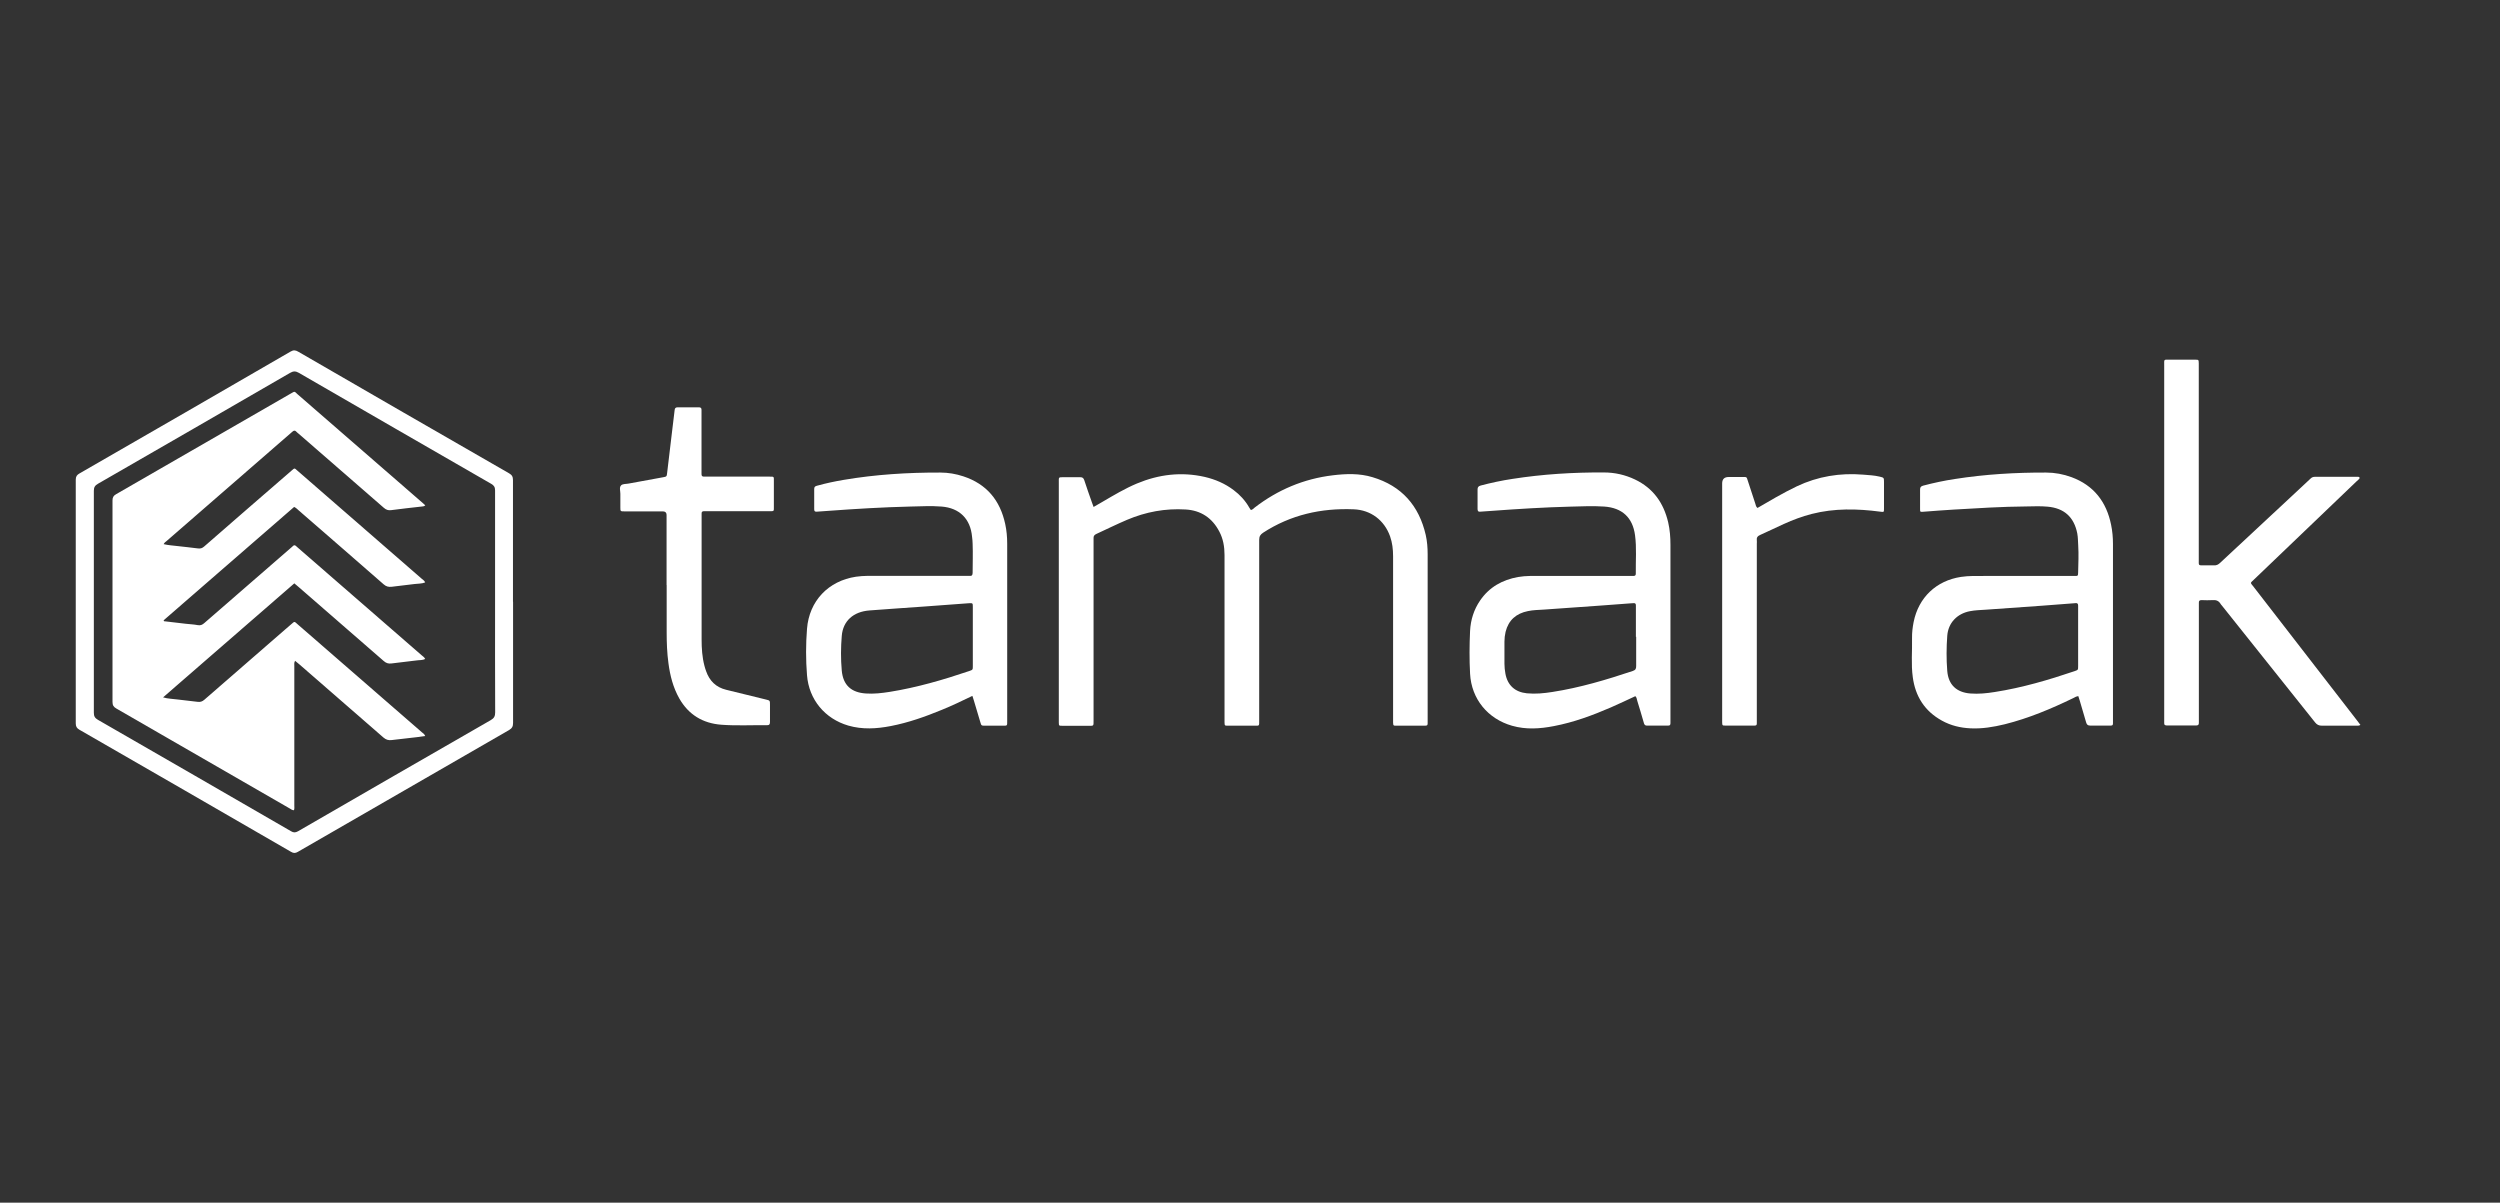 <svg width="264" height="127" viewBox="0 0 264 127" fill="none" xmlns="http://www.w3.org/2000/svg">
<rect x="0" y="0" width="264" height="127" fill="#333333" stroke="none"/>
<path d="M115.49 53.532C115.84 53.332 116.14 53.152 116.44 52.982C117.62 52.292 118.79 51.592 120.05 51.062C122.37 50.092 124.75 49.802 127.22 50.362C128.33 50.622 129.36 51.062 130.27 51.752C130.94 52.252 131.49 52.852 131.91 53.582C131.96 53.662 132.01 53.742 132.06 53.822C132.06 53.832 132.09 53.832 132.12 53.852C132.27 53.822 132.37 53.692 132.49 53.602C134.93 51.722 137.67 50.562 140.74 50.192C142.15 50.022 143.56 49.972 144.94 50.392C148.02 51.312 149.85 53.402 150.56 56.502C150.71 57.172 150.76 57.852 150.76 58.532C150.76 64.372 150.76 70.202 150.76 76.042C150.76 76.702 150.82 76.622 150.18 76.632C149.28 76.632 148.37 76.632 147.47 76.632C147.13 76.632 147.13 76.632 147.11 76.292C147.11 76.162 147.11 76.042 147.11 75.912C147.11 70.182 147.11 64.462 147.11 58.732C147.11 58.012 147.03 57.312 146.79 56.632C146.18 54.932 144.76 53.852 142.95 53.782C139.52 53.642 136.3 54.362 133.39 56.252C133.09 56.452 132.97 56.642 132.97 57.012C132.98 63.352 132.97 69.702 132.97 76.042C132.97 76.712 133.02 76.632 132.39 76.632C131.49 76.632 130.58 76.632 129.68 76.632C129.32 76.632 129.32 76.632 129.31 76.262C129.31 76.132 129.31 76.012 129.31 75.882C129.31 70.122 129.31 64.372 129.31 58.612C129.31 57.742 129.17 56.902 128.76 56.132C128.01 54.692 126.81 53.892 125.2 53.802C123.06 53.672 121 54.052 119.02 54.892C117.92 55.362 116.86 55.882 115.78 56.382C115.56 56.482 115.46 56.612 115.48 56.852C115.49 56.982 115.48 57.102 115.48 57.232C115.48 63.382 115.48 69.542 115.48 75.692C115.48 75.822 115.48 75.942 115.48 76.072C115.48 76.702 115.51 76.642 114.92 76.642C114 76.642 113.08 76.642 112.16 76.642C111.82 76.642 111.82 76.632 111.81 76.302C111.81 76.222 111.81 76.142 111.81 76.062C111.81 67.702 111.81 59.342 111.81 50.992C111.81 50.342 111.74 50.402 112.39 50.392C112.95 50.392 113.5 50.402 114.06 50.392C114.31 50.392 114.42 50.472 114.5 50.712C114.76 51.512 115.04 52.302 115.32 53.092C115.37 53.222 115.42 53.362 115.49 53.552V53.532Z" fill="white"/>
<path d="M54.18 63.542C54.18 67.812 54.18 72.072 54.18 76.342C54.18 76.702 54.08 76.902 53.76 77.092C46.32 81.372 38.89 85.662 31.46 89.952C31.2 90.102 31.01 90.122 30.73 89.952C23.29 85.642 15.84 81.352 8.39 77.062C8.11 76.902 8 76.722 8 76.392C8 67.812 8 59.232 8 50.652C8 50.312 8.13 50.142 8.4 49.992C15.84 45.712 23.27 41.422 30.69 37.122C31 36.942 31.21 36.972 31.5 37.142C38.91 41.432 46.33 45.712 53.76 49.982C54.06 50.152 54.17 50.342 54.17 50.692C54.16 54.972 54.17 59.262 54.17 63.542H54.18ZM52.28 63.542C52.28 59.622 52.28 55.712 52.28 51.792C52.28 51.442 52.17 51.262 51.87 51.092C45.09 47.192 38.32 43.282 31.56 39.372C31.21 39.172 30.97 39.182 30.62 39.382C23.87 43.292 17.11 47.192 10.35 51.082C10.04 51.262 9.91 51.442 9.91 51.822C9.92 59.642 9.92 67.462 9.91 75.272C9.91 75.642 10.03 75.832 10.34 76.012C17.14 79.922 23.94 83.852 30.74 87.782C31.01 87.942 31.2 87.932 31.47 87.782C38.25 83.862 45.04 79.942 51.83 76.042C52.18 75.842 52.29 75.622 52.29 75.222C52.27 71.332 52.28 67.452 52.28 63.562V63.542Z" fill="white"/>
<path d="M172.7 73.512C171.84 73.912 170.98 74.322 170.11 74.702C168.17 75.542 166.2 76.272 164.11 76.672C162.63 76.962 161.16 77.062 159.68 76.642C157.11 75.912 155.38 73.812 155.24 71.142C155.16 69.642 155.17 68.132 155.24 66.622C155.3 65.462 155.64 64.372 156.3 63.412C157.27 61.992 158.65 61.232 160.31 60.932C161.16 60.782 162.02 60.822 162.87 60.822C165.98 60.822 169.09 60.822 172.2 60.822C172.3 60.822 172.39 60.822 172.49 60.822C172.67 60.822 172.75 60.742 172.74 60.562C172.72 59.212 172.84 57.862 172.66 56.522C172.41 54.642 171.29 53.622 169.4 53.492C168.19 53.412 166.99 53.472 165.78 53.502C163.05 53.572 160.33 53.742 157.61 53.942C157.18 53.972 156.75 53.992 156.33 54.032C156.09 54.062 156.03 53.952 156.03 53.742C156.03 53.062 156.04 52.382 156.03 51.692C156.03 51.442 156.12 51.342 156.36 51.272C157.46 50.982 158.58 50.742 159.71 50.572C162.91 50.072 166.14 49.872 169.38 49.892C170.52 49.892 171.62 50.142 172.65 50.632C174.58 51.552 175.68 53.112 176.16 55.162C176.34 55.942 176.4 56.732 176.4 57.522C176.4 63.712 176.4 69.892 176.4 76.082C176.4 76.182 176.4 76.272 176.4 76.372C176.4 76.552 176.33 76.632 176.15 76.622C175.4 76.622 174.66 76.622 173.91 76.622C173.67 76.622 173.63 76.472 173.58 76.302C173.36 75.542 173.14 74.782 172.9 74.022C172.85 73.842 172.84 73.642 172.68 73.502L172.7 73.512ZM172.75 67.252C172.75 66.252 172.75 65.252 172.75 64.252C172.75 64.142 172.75 64.032 172.75 63.922C172.75 63.772 172.69 63.682 172.53 63.692C172.42 63.692 172.31 63.702 172.2 63.712C171.13 63.792 170.05 63.872 168.98 63.952C167 64.092 165.03 64.222 163.05 64.372C162.48 64.412 161.91 64.412 161.35 64.532C160.11 64.782 159.3 65.482 158.99 66.722C158.91 67.062 158.87 67.412 158.87 67.762C158.87 68.542 158.87 69.312 158.87 70.092C158.87 70.442 158.91 70.792 158.97 71.132C159.19 72.362 159.98 73.082 161.23 73.212C162.14 73.302 163.04 73.212 163.93 73.072C166.84 72.622 169.64 71.782 172.43 70.852C172.72 70.752 172.78 70.612 172.78 70.332C172.77 69.302 172.78 68.272 172.78 67.242L172.75 67.252Z" fill="white"/>
<path d="M219.46 73.512C219.23 73.542 219.091 73.642 218.931 73.722C216.601 74.852 214.221 75.852 211.701 76.482C210.511 76.772 209.31 76.972 208.08 76.912C207.02 76.862 206.011 76.622 205.071 76.102C203.251 75.102 202.26 73.542 201.99 71.512C201.8 70.142 201.941 68.752 201.911 67.382C201.901 66.812 201.97 66.242 202.08 65.682C202.6 63.092 204.471 61.322 207.071 60.922C207.921 60.792 208.78 60.822 209.63 60.822C212.74 60.822 215.85 60.822 218.96 60.822C218.99 60.822 219.021 60.822 219.061 60.822C219.431 60.822 219.441 60.822 219.451 60.462C219.471 59.512 219.52 58.562 219.46 57.612C219.43 57.182 219.44 56.762 219.36 56.332C219.02 54.602 217.97 53.652 216.21 53.502C215.45 53.432 214.691 53.472 213.931 53.482C211.391 53.502 208.861 53.662 206.321 53.812C205.241 53.872 204.17 53.962 203.09 54.042C202.77 54.062 202.76 54.062 202.76 53.752C202.76 53.072 202.76 52.392 202.76 51.702C202.76 51.442 202.85 51.352 203.09 51.282C204.19 50.992 205.311 50.752 206.441 50.582C209.631 50.082 212.841 49.892 216.061 49.902C216.991 49.902 217.89 50.072 218.76 50.392C221.11 51.262 222.441 53.002 222.931 55.412C223.071 56.082 223.13 56.762 223.13 57.442C223.13 63.642 223.13 69.842 223.13 76.042C223.13 76.682 223.191 76.622 222.541 76.622C221.941 76.622 221.33 76.612 220.73 76.622C220.48 76.622 220.371 76.532 220.301 76.302C220.081 75.522 219.85 74.752 219.62 73.982C219.58 73.832 219.52 73.682 219.47 73.512H219.46ZM219.451 67.232C219.451 66.522 219.451 65.802 219.451 65.092C219.451 64.712 219.451 64.332 219.451 63.952C219.451 63.742 219.361 63.662 219.161 63.692C219.081 63.702 219.001 63.702 218.921 63.712C217.831 63.792 216.741 63.882 215.651 63.962C213.671 64.102 211.69 64.232 209.72 64.382C209.15 64.422 208.58 64.432 208.02 64.542C206.67 64.802 205.73 65.772 205.63 67.142C205.54 68.372 205.53 69.612 205.63 70.852C205.75 72.312 206.601 73.112 208.061 73.232C208.941 73.302 209.801 73.212 210.671 73.072C213.551 72.622 216.33 71.802 219.08 70.872C219.45 70.742 219.451 70.742 219.451 70.332C219.451 69.302 219.451 68.272 219.451 67.242V67.232Z" fill="white"/>
<path d="M102.71 73.472C101.59 74.012 100.54 74.522 99.45 74.962C97.7 75.682 95.93 76.312 94.06 76.672C92.56 76.962 91.07 77.052 89.58 76.622C87.11 75.902 85.42 73.872 85.22 71.302C85.09 69.672 85.09 68.032 85.22 66.402C85.45 63.462 87.47 61.342 90.39 60.902C91.2 60.782 92 60.812 92.81 60.812C95.92 60.812 99.03 60.812 102.14 60.812C102.22 60.812 102.3 60.812 102.38 60.812C102.63 60.842 102.71 60.732 102.71 60.482C102.71 59.472 102.75 58.452 102.71 57.442C102.71 57.192 102.68 56.932 102.65 56.682C102.48 54.792 101.33 53.642 99.43 53.492C98.32 53.402 97.21 53.472 96.1 53.492C93.24 53.562 90.39 53.732 87.54 53.942C87.11 53.972 86.68 53.992 86.26 54.032C86.04 54.052 85.98 53.972 85.98 53.772C85.98 53.062 85.98 52.342 85.98 51.632C85.98 51.402 86.09 51.342 86.28 51.292C87.21 51.032 88.16 50.832 89.11 50.672C92.48 50.102 95.88 49.892 99.3 49.902C100.13 49.902 100.94 50.042 101.73 50.302C104.19 51.112 105.61 52.832 106.15 55.332C106.3 56.012 106.36 56.712 106.36 57.412C106.36 63.642 106.36 69.882 106.36 76.112C106.36 76.672 106.39 76.632 105.85 76.632C105.25 76.632 104.64 76.632 104.04 76.632C103.63 76.632 103.63 76.632 103.52 76.252C103.29 75.492 103.07 74.732 102.84 73.972C102.8 73.822 102.74 73.672 102.68 73.472H102.71ZM102.73 67.242C102.73 66.192 102.73 65.152 102.73 64.102C102.73 63.682 102.73 63.682 102.3 63.702C102.25 63.702 102.21 63.702 102.16 63.712C100.63 63.822 99.09 63.942 97.56 64.052C95.65 64.192 93.73 64.312 91.82 64.462C90.11 64.592 89.02 65.572 88.89 67.152C88.79 68.362 88.78 69.592 88.89 70.812C89.03 72.352 89.89 73.132 91.44 73.232C92.28 73.292 93.12 73.192 93.95 73.062C96.82 72.602 99.6 71.792 102.35 70.862C102.73 70.732 102.73 70.722 102.73 70.332C102.73 69.302 102.73 68.272 102.73 67.242Z" fill="white"/>
<path d="M249.19 50.472C249.11 50.622 248.97 50.722 248.84 50.842C245.24 54.282 241.64 57.732 238.05 61.172C237.58 61.622 237.61 61.482 238 61.992C241.64 66.692 245.28 71.402 248.92 76.102C249.03 76.252 249.14 76.392 249.26 76.552C249.09 76.662 248.94 76.622 248.81 76.632C247.6 76.632 246.4 76.632 245.19 76.632C244.87 76.632 244.67 76.532 244.47 76.282C241.19 72.162 237.9 68.052 234.62 63.932C234.58 63.882 234.53 63.842 234.5 63.782C234.31 63.462 234.05 63.342 233.67 63.372C233.28 63.402 232.88 63.382 232.48 63.372C232.28 63.372 232.19 63.442 232.2 63.652C232.2 63.782 232.2 63.902 232.2 64.032C232.2 67.992 232.2 71.962 232.2 75.922C232.2 76.052 232.2 76.172 232.2 76.302C232.21 76.522 232.14 76.612 231.9 76.612C230.88 76.612 229.87 76.612 228.85 76.612C228.63 76.612 228.52 76.552 228.54 76.322C228.54 76.212 228.54 76.102 228.54 75.992C228.54 63.532 228.54 51.062 228.54 38.602C228.54 37.892 228.46 37.982 229.18 37.982C230.05 37.982 230.93 37.982 231.8 37.982C232.18 37.982 232.18 37.982 232.19 38.382C232.19 38.512 232.19 38.632 232.19 38.762C232.19 45.532 232.19 52.302 232.19 59.072C232.19 59.762 232.11 59.702 232.83 59.702C233.15 59.702 233.47 59.692 233.78 59.702C234.06 59.722 234.25 59.622 234.45 59.432C237.27 56.802 240.09 54.172 242.91 51.552C243.27 51.222 243.63 50.882 243.99 50.542C244.12 50.412 244.26 50.352 244.45 50.352C245.97 50.352 247.5 50.352 249.02 50.352C249.06 50.352 249.12 50.352 249.17 50.442L249.19 50.472Z" fill="white"/>
<path d="M70.39 61.782C70.39 59.422 70.39 57.052 70.39 54.692C70.39 54.582 70.39 54.472 70.39 54.362C70.384 54.128 70.257 54.008 70.01 54.002C69.91 54.002 69.82 54.002 69.72 54.002C68.47 54.002 67.21 54.002 65.96 54.002C65.51 54.002 65.51 54.002 65.51 53.572C65.51 53.092 65.51 52.622 65.51 52.142C65.51 51.842 65.38 51.482 65.58 51.262C65.76 51.072 66.12 51.122 66.4 51.062C67.6 50.832 68.8 50.632 70 50.402C70.4 50.332 70.41 50.322 70.45 49.932C70.62 48.532 70.79 47.132 70.95 45.732C71.05 44.932 71.15 44.132 71.24 43.322C71.26 43.112 71.33 43.012 71.56 43.012C72.31 43.012 73.05 43.012 73.8 43.012C74 43.012 74.09 43.092 74.08 43.292C74.08 43.402 74.08 43.512 74.08 43.622C74.08 45.652 74.08 47.682 74.08 49.712C74.08 49.822 74.08 49.932 74.08 50.042C74.07 50.232 74.14 50.342 74.35 50.332C74.46 50.332 74.57 50.332 74.68 50.332C76.85 50.332 79.03 50.332 81.2 50.332C81.77 50.332 81.72 50.292 81.72 50.842C81.72 51.712 81.72 52.582 81.72 53.462C81.72 54.022 81.77 53.982 81.22 53.982C79.05 53.982 76.87 53.982 74.7 53.982C74.59 53.982 74.48 53.982 74.37 53.982C74.17 53.972 74.07 54.052 74.09 54.252C74.09 54.342 74.09 54.442 74.09 54.542C74.09 58.872 74.09 63.202 74.09 67.532C74.09 68.472 74.15 69.402 74.39 70.312C74.44 70.492 74.49 70.682 74.56 70.862C74.92 71.902 75.61 72.582 76.69 72.842C78.07 73.182 79.46 73.522 80.85 73.862C81.31 73.972 81.31 73.962 81.31 74.442C81.31 75.042 81.31 75.652 81.31 76.252C81.31 76.492 81.23 76.592 80.98 76.582C79.38 76.562 77.77 76.652 76.17 76.532C74.21 76.382 72.71 75.472 71.73 73.752C71.08 72.602 70.76 71.342 70.59 70.052C70.44 68.962 70.4 67.872 70.4 66.782C70.4 65.112 70.4 63.452 70.4 61.782H70.39Z" fill="white"/>
<path d="M185.57 53.652C186.24 53.262 186.9 52.882 187.56 52.502C188.28 52.092 189.01 51.712 189.75 51.352C191.97 50.302 194.31 49.922 196.74 50.122C197.32 50.172 197.91 50.192 198.49 50.332C198.94 50.442 198.95 50.442 198.95 50.892C198.95 51.832 198.95 52.762 198.95 53.702C198.95 54.092 198.95 54.082 198.55 54.032C196.13 53.712 193.71 53.662 191.32 54.272C190.3 54.532 189.33 54.902 188.37 55.332C187.53 55.712 186.71 56.122 185.87 56.492C185.59 56.612 185.48 56.782 185.52 57.072C185.54 57.182 185.52 57.292 185.52 57.402C185.52 63.622 185.52 69.842 185.52 76.052C185.52 76.672 185.58 76.622 184.97 76.622C184.05 76.622 183.13 76.622 182.21 76.622C181.88 76.622 181.87 76.612 181.86 76.272C181.86 76.162 181.86 76.052 181.86 75.942C181.86 67.642 181.86 59.352 181.86 51.052C181.86 50.598 182.09 50.372 182.55 50.372C183.01 50.372 183.47 50.372 183.93 50.372C184.51 50.372 184.42 50.322 184.59 50.832C184.85 51.612 185.1 52.402 185.36 53.182C185.41 53.332 185.42 53.502 185.59 53.642L185.57 53.652Z" fill="white"/>
<path d="M17.33 65.602C18.1 65.692 18.87 65.782 19.64 65.872C20.05 65.922 20.47 65.932 20.87 66.012C21.17 66.072 21.37 65.982 21.59 65.782C24.63 63.132 27.67 60.492 30.72 57.852C30.79 57.792 30.87 57.732 30.93 57.662C31.04 57.552 31.15 57.552 31.26 57.662C31.32 57.722 31.38 57.762 31.44 57.822C35.8 61.612 40.16 65.402 44.52 69.192C44.65 69.302 44.8 69.392 44.9 69.582C44.61 69.742 44.28 69.692 43.98 69.742C43.1 69.862 42.21 69.942 41.33 70.062C41 70.102 40.77 70.022 40.52 69.802C37.53 67.192 34.54 64.592 31.54 61.992C31.4 61.872 31.25 61.752 31.08 61.602C26.47 65.602 21.88 69.602 17.22 73.642C17.76 73.802 18.25 73.792 18.72 73.862C19.43 73.962 20.14 74.012 20.85 74.112C21.15 74.152 21.35 74.092 21.58 73.892C24.41 71.422 27.25 68.952 30.09 66.492C30.31 66.302 30.52 66.112 30.74 65.932C31.14 65.592 31.05 65.592 31.46 65.952C32.28 66.662 33.09 67.362 33.9 68.072C37.44 71.152 40.99 74.232 44.53 77.312C44.66 77.422 44.82 77.502 44.9 77.722C44.6 77.762 44.32 77.802 44.04 77.842C43.14 77.942 42.24 78.042 41.35 78.152C41.01 78.192 40.76 78.112 40.49 77.882C37.54 75.302 34.58 72.732 31.62 70.162C31.48 70.042 31.33 69.922 31.16 69.782C31.04 69.982 31.08 70.172 31.08 70.352C31.08 73.132 31.08 75.902 31.08 78.682C31.08 80.812 31.08 82.932 31.08 85.062C31.08 85.232 31.11 85.402 31.04 85.562C30.85 85.562 30.73 85.452 30.59 85.372C24.49 81.852 18.39 78.332 12.29 74.822C11.99 74.652 11.88 74.472 11.88 74.122C11.89 67.032 11.89 59.942 11.88 52.852C11.88 52.522 11.98 52.342 12.27 52.182C18.42 48.642 24.56 45.102 30.7 41.562C31.18 41.282 31.08 41.332 31.42 41.632C35.84 45.472 40.26 49.312 44.68 53.152C44.75 53.212 44.82 53.282 44.91 53.362C44.79 53.482 44.64 53.482 44.51 53.492C43.44 53.612 42.37 53.732 41.3 53.872C40.99 53.912 40.77 53.832 40.53 53.622C37.54 51.012 34.55 48.412 31.55 45.812C31.47 45.742 31.37 45.672 31.3 45.592C31.15 45.422 31.03 45.452 30.87 45.592C30.06 46.302 29.24 47.012 28.43 47.712C24.84 50.832 21.24 53.952 17.65 57.082C17.52 57.192 17.37 57.282 17.28 57.462C17.8 57.592 18.31 57.602 18.81 57.672C19.5 57.762 20.2 57.812 20.89 57.912C21.17 57.952 21.36 57.892 21.57 57.702C24.21 55.392 26.86 53.102 29.51 50.802C29.93 50.442 30.35 50.072 30.77 49.712C31.14 49.392 31.08 49.412 31.42 49.712C33 51.082 34.58 52.462 36.16 53.832C38.95 56.252 41.74 58.682 44.53 61.112C44.66 61.222 44.82 61.312 44.9 61.502C44.54 61.652 44.15 61.622 43.78 61.672C42.98 61.782 42.17 61.852 41.37 61.962C41.03 62.002 40.78 61.942 40.51 61.702C37.54 59.102 34.55 56.512 31.57 53.922C31.42 53.792 31.28 53.632 31.06 53.532C26.47 57.522 21.88 61.512 17.28 65.502C17.29 65.532 17.31 65.572 17.32 65.602H17.33Z" fill="white"/>
</svg>
